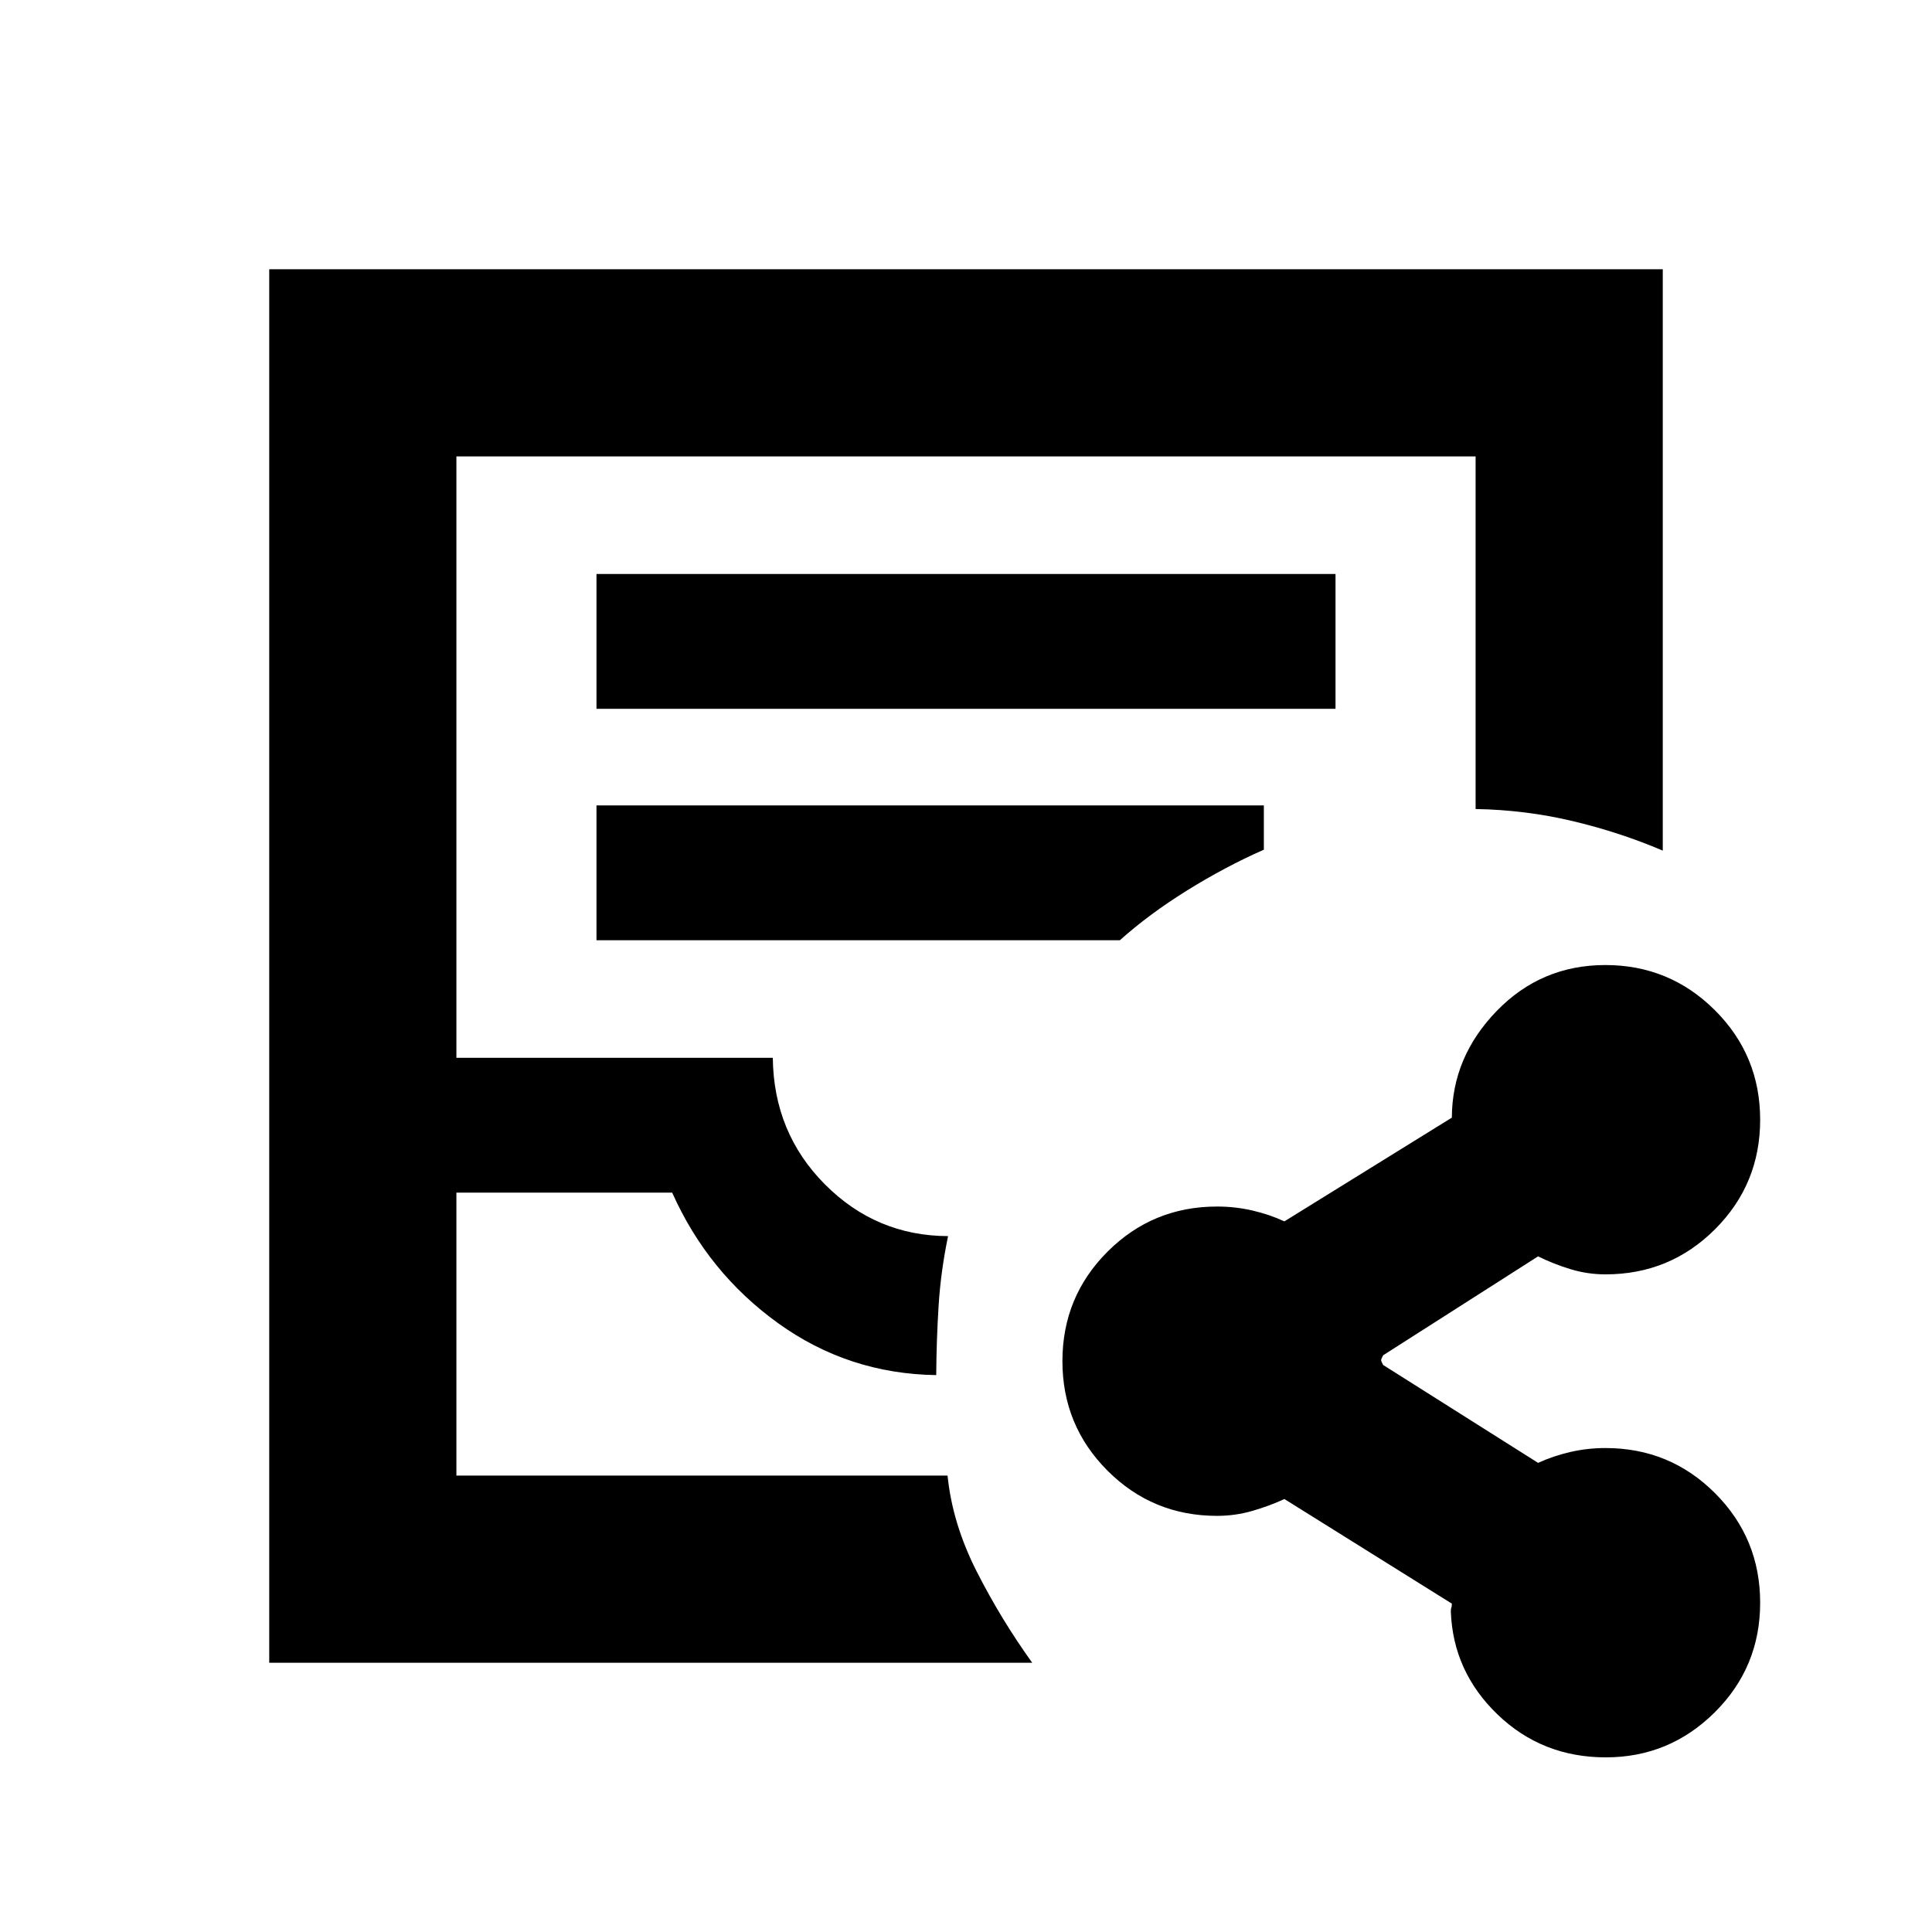 <svg xmlns="http://www.w3.org/2000/svg" height="20" viewBox="0 -960 960 960" width="20"><path d="M133.78-133.78v-692.44h692.44v288.89q-21.09-9.02-44.59-14.63-23.5-5.61-48.41-6.04v-175.22H226.78v298.83H384q.43 37.3 25.89 62.89 25.46 25.59 61.2 25.72-3.63 17.5-4.7 34.53-1.06 17.03-1.19 34.53-43.61-.63-78.54-25.78-34.92-25.15-52.66-64.89H226.78v140.61h244.05q2.41 23.85 14.48 47.63 12.08 23.78 27.6 45.37H133.78Zm93-93H470.8 226.78Zm69.61-381.02h367.22v-67H296.39v67Zm0 115h260.07q14.43-12.94 33.3-24.69 18.87-11.75 38.24-20.31v-22H296.39v67ZM797.92-86.78q-31.62 0-53.75-21.26t-23.26-51.13q0-1.5.25-2t.25-2l-83.21-51.98q-7.37 3.43-15.9 5.9-8.52 2.47-17.54 2.47-32 0-54.42-22.43-22.43-22.43-22.43-54.44t22.43-54.42q22.42-22.41 54.42-22.41 9.02 0 17.54 1.97 8.53 1.97 15.9 5.4l83.21-51.54q.13-30.13 22.26-52.98 22.13-22.85 54.03-22.85 31.89 0 54.4 22.43 22.51 22.43 22.51 54.44t-22.43 54.42q-22.42 22.41-54.42 22.41-9 0-17.5-2.61t-16-6.33l-77 49.16q-1 1.93-1 2.4 0 .46 1 2.4l77 48.65q7.5-3.43 16-5.4 8.5-1.97 17.5-1.97 32 0 54.42 22.43 22.43 22.43 22.43 54.44t-22.53 54.42q-22.54 22.41-54.16 22.41Z"/></svg>